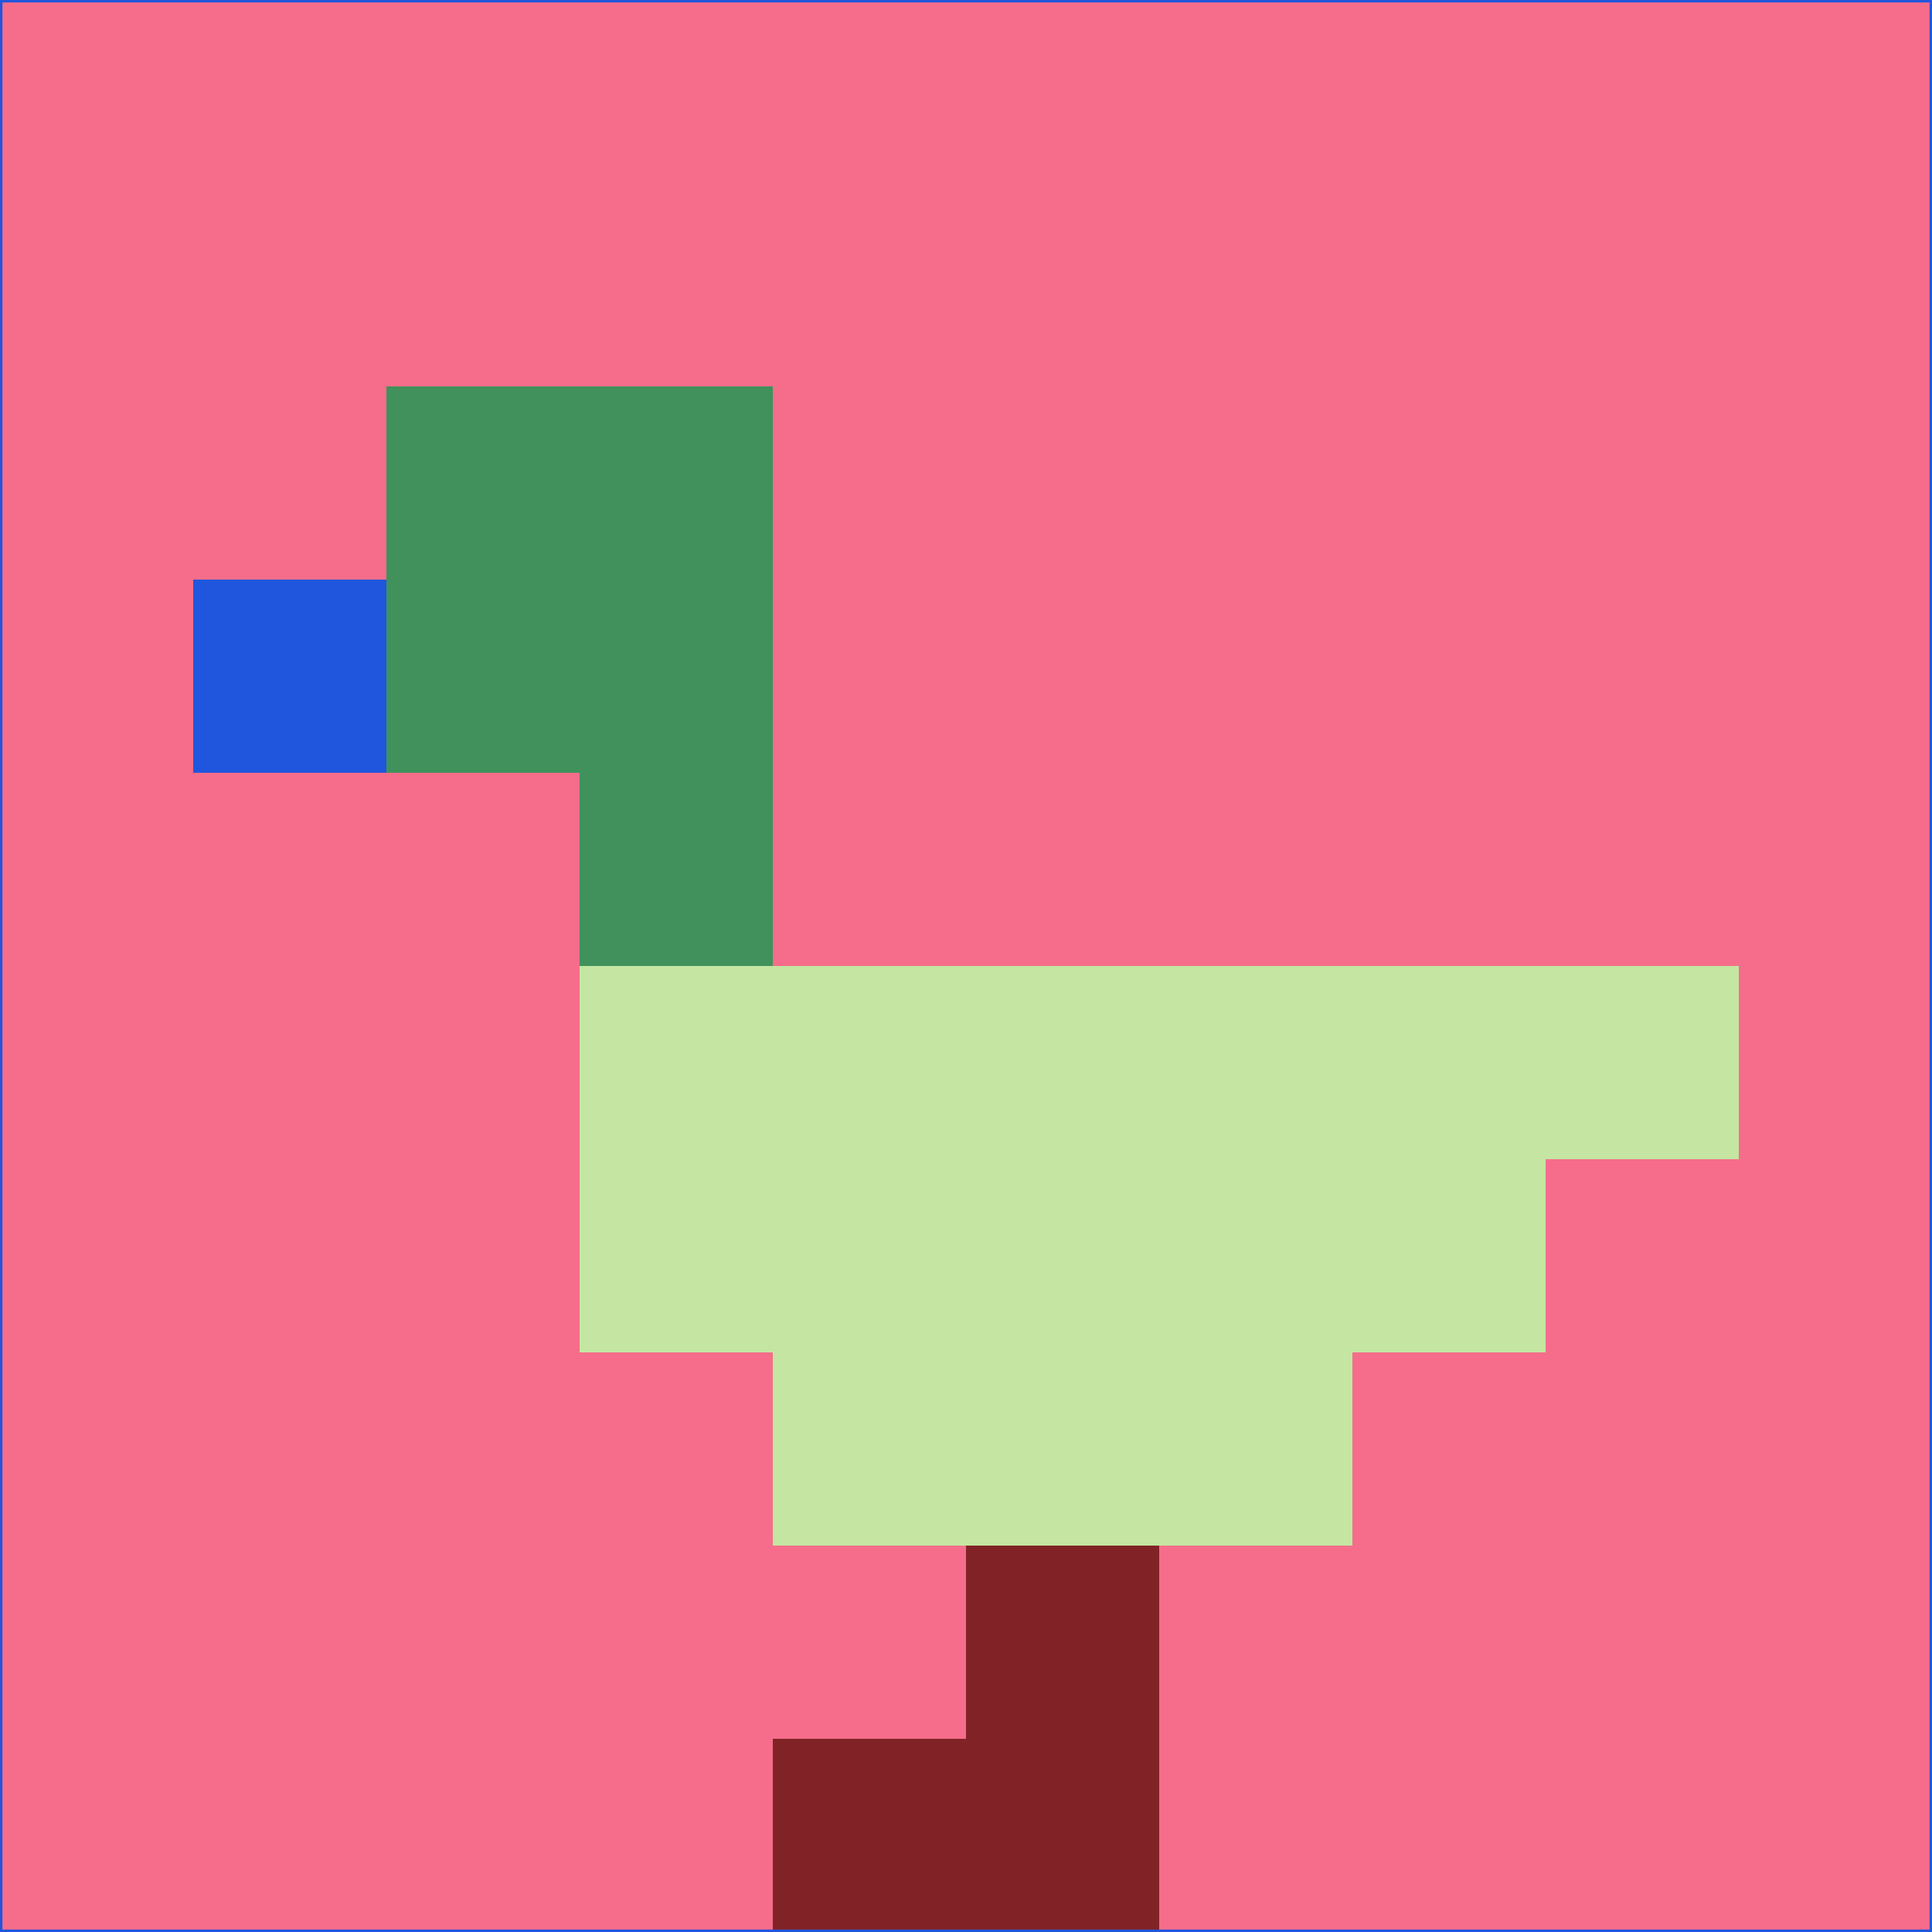 <svg xmlns="http://www.w3.org/2000/svg" version="1.1" width="785" height="785">
  <title>'goose-pfp-694263' by Dmitri Cherniak (Cyberpunk Edition)</title>
  <desc>
    seed=679307
    backgroundColor=#f56d8a
    padding=20
    innerPadding=0
    timeout=500
    dimension=1
    border=false
    Save=function(){return n.handleSave()}
    frame=12

    Rendered at 2024-09-15T22:37:00.522Z
    Generated in 1ms
    Modified for Cyberpunk theme with new color scheme
  </desc>
  <defs/>
  <rect width="100%" height="100%" fill="#f56d8a"/>
  <g>
    <g id="0-0">
      <rect x="0" y="0" height="785" width="785" fill="#f56d8a"/>
      <g>
        <!-- Neon blue -->
        <rect id="0-0-2-2-2-2" x="157" y="157" width="157" height="157" fill="#40915c"/>
        <rect id="0-0-3-2-1-4" x="235.5" y="157" width="78.5" height="314" fill="#40915c"/>
        <!-- Electric purple -->
        <rect id="0-0-4-5-5-1" x="314" y="392.5" width="392.5" height="78.5" fill="#c4e6a2"/>
        <rect id="0-0-3-5-5-2" x="235.5" y="392.5" width="392.5" height="157" fill="#c4e6a2"/>
        <rect id="0-0-4-5-3-3" x="314" y="392.5" width="235.5" height="235.5" fill="#c4e6a2"/>
        <!-- Neon pink -->
        <rect id="0-0-1-3-1-1" x="78.5" y="235.5" width="78.5" height="78.5" fill="#2056dd"/>
        <!-- Cyber yellow -->
        <rect id="0-0-5-8-1-2" x="392.5" y="628" width="78.5" height="157" fill="#812326"/>
        <rect id="0-0-4-9-2-1" x="314" y="706.5" width="157" height="78.5" fill="#812326"/>
      </g>
      <rect x="0" y="0" stroke="#2056dd" stroke-width="2" height="785" width="785" fill="none"/>
    </g>
  </g>
  <script xmlns=""/>
</svg>
